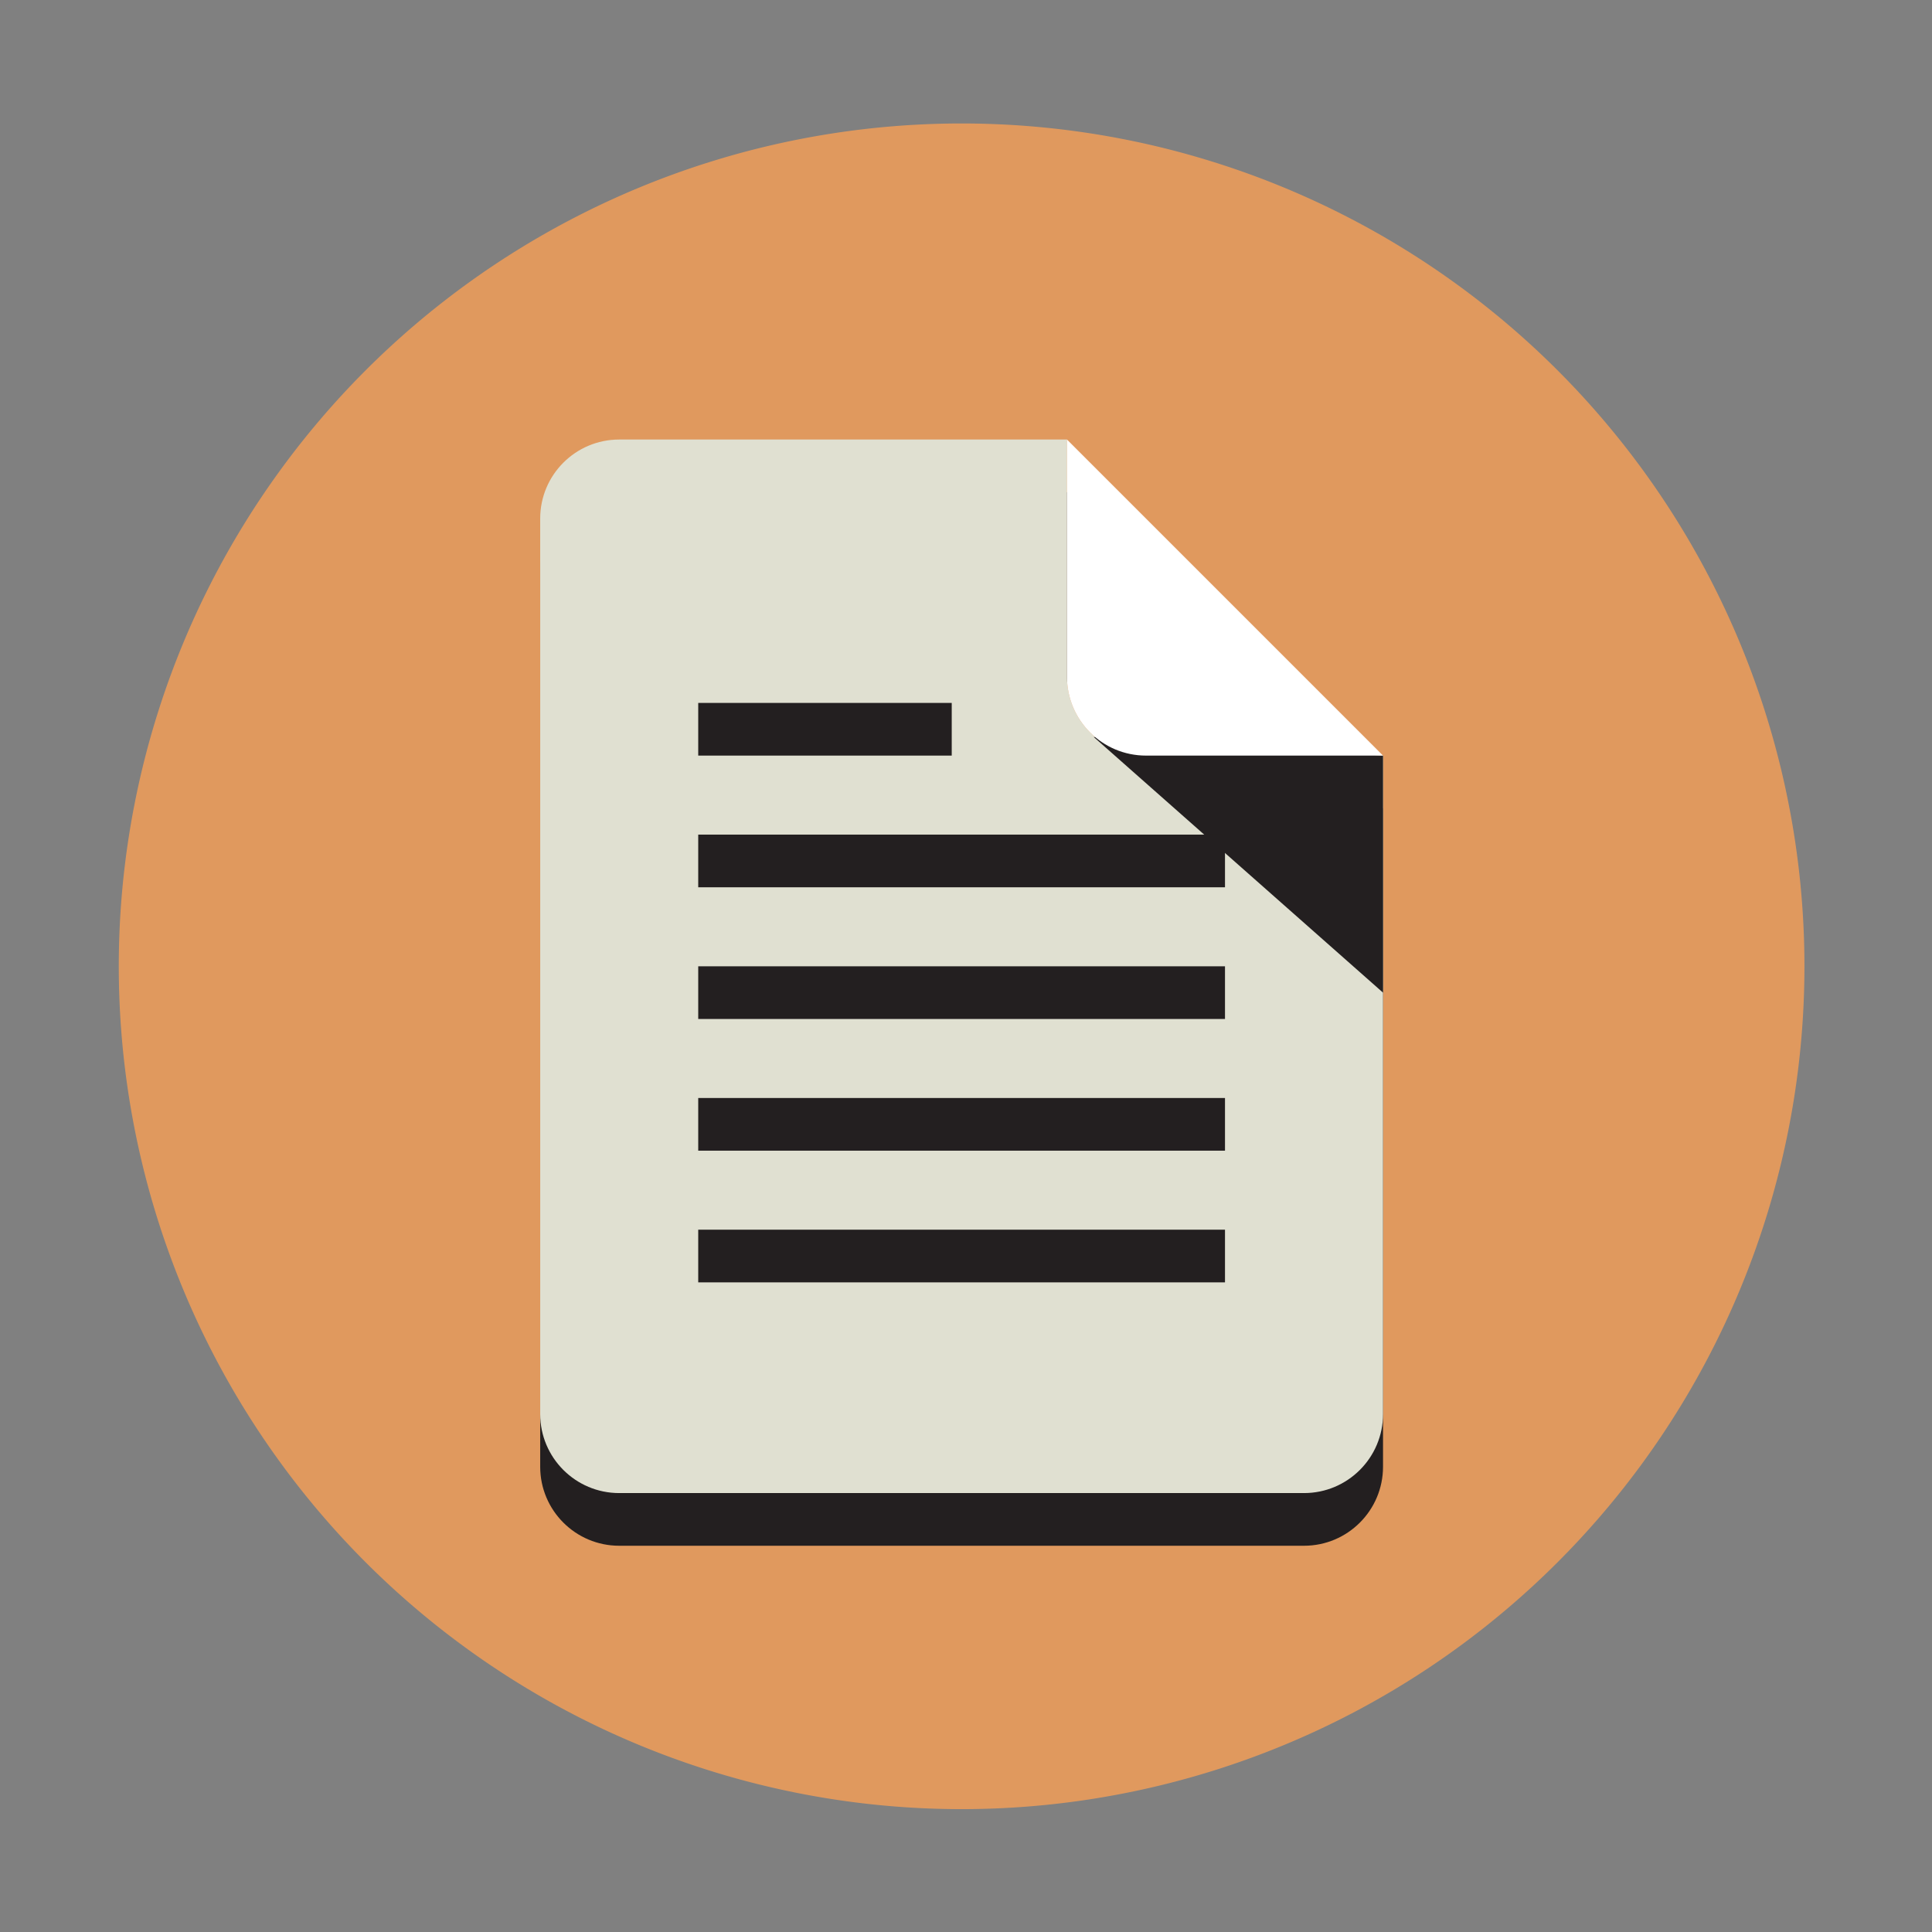 <?xml version="1.0" standalone="no"?><!DOCTYPE svg PUBLIC "-//W3C//DTD SVG 1.1//EN" "http://www.w3.org/Graphics/SVG/1.1/DTD/svg11.dtd"><svg t="1510644451325" class="icon" style="" viewBox="0 0 1024 1024" version="1.1" xmlns="http://www.w3.org/2000/svg" p-id="7998" xmlns:xlink="http://www.w3.org/1999/xlink" width="200" height="200"><rect x="0" y="0" width="1024" height="1024" fill="#808080" stroke="none"/><defs><style type="text/css"></style></defs><path d="M509.673 512.161m-446.717 0a446.717 446.717 0 1 0 893.434 0 446.717 446.717 0 1 0-893.434 0Z" fill="#E0995E" p-id="7999"></path><path d="M565.513 386.522V260.883H328.195c-23.13 0-41.88 18.75-41.88 41.88v474.636c0 23.13 18.75 41.88 41.88 41.88h362.957c23.13 0 41.88-18.75 41.88-41.88V428.402H607.393c-23.13 0-41.88-18.75-41.88-41.88z" fill="#231F20" p-id="8000"></path><path d="M565.513 358.602V232.963H328.195c-23.13 0-41.88 18.75-41.88 41.88v474.636c0 23.13 18.75 41.88 41.88 41.88h362.957c23.13 0 41.88-18.75 41.88-41.88V400.482H607.393c-23.13 0-41.88-18.75-41.88-41.88z" fill="#E0E0D1" p-id="8001"></path><path d="M579.697 390.621l153.335 135.5V400.482z" fill="#231F20" p-id="8002"></path><path d="M565.513 232.963v125.639c0 23.13 18.75 41.88 41.88 41.88h125.639L565.513 232.963z" fill="#FFFFFF" p-id="8003"></path><path d="M370.074 372.562h134.364v27.92H370.074zM370.074 512.161h279.198v27.92H370.074z" fill="#231F20" p-id="8004"></path><path d="M370.074 442.362h279.198v27.92H370.074z" fill="#231F20" p-id="8005"></path><path d="M370.074 581.961h279.198v27.92H370.074z" fill="#231F20" p-id="8006"></path><path d="M370.074 651.76h279.198v27.92H370.074z" fill="#231F20" p-id="8007"></path></svg>